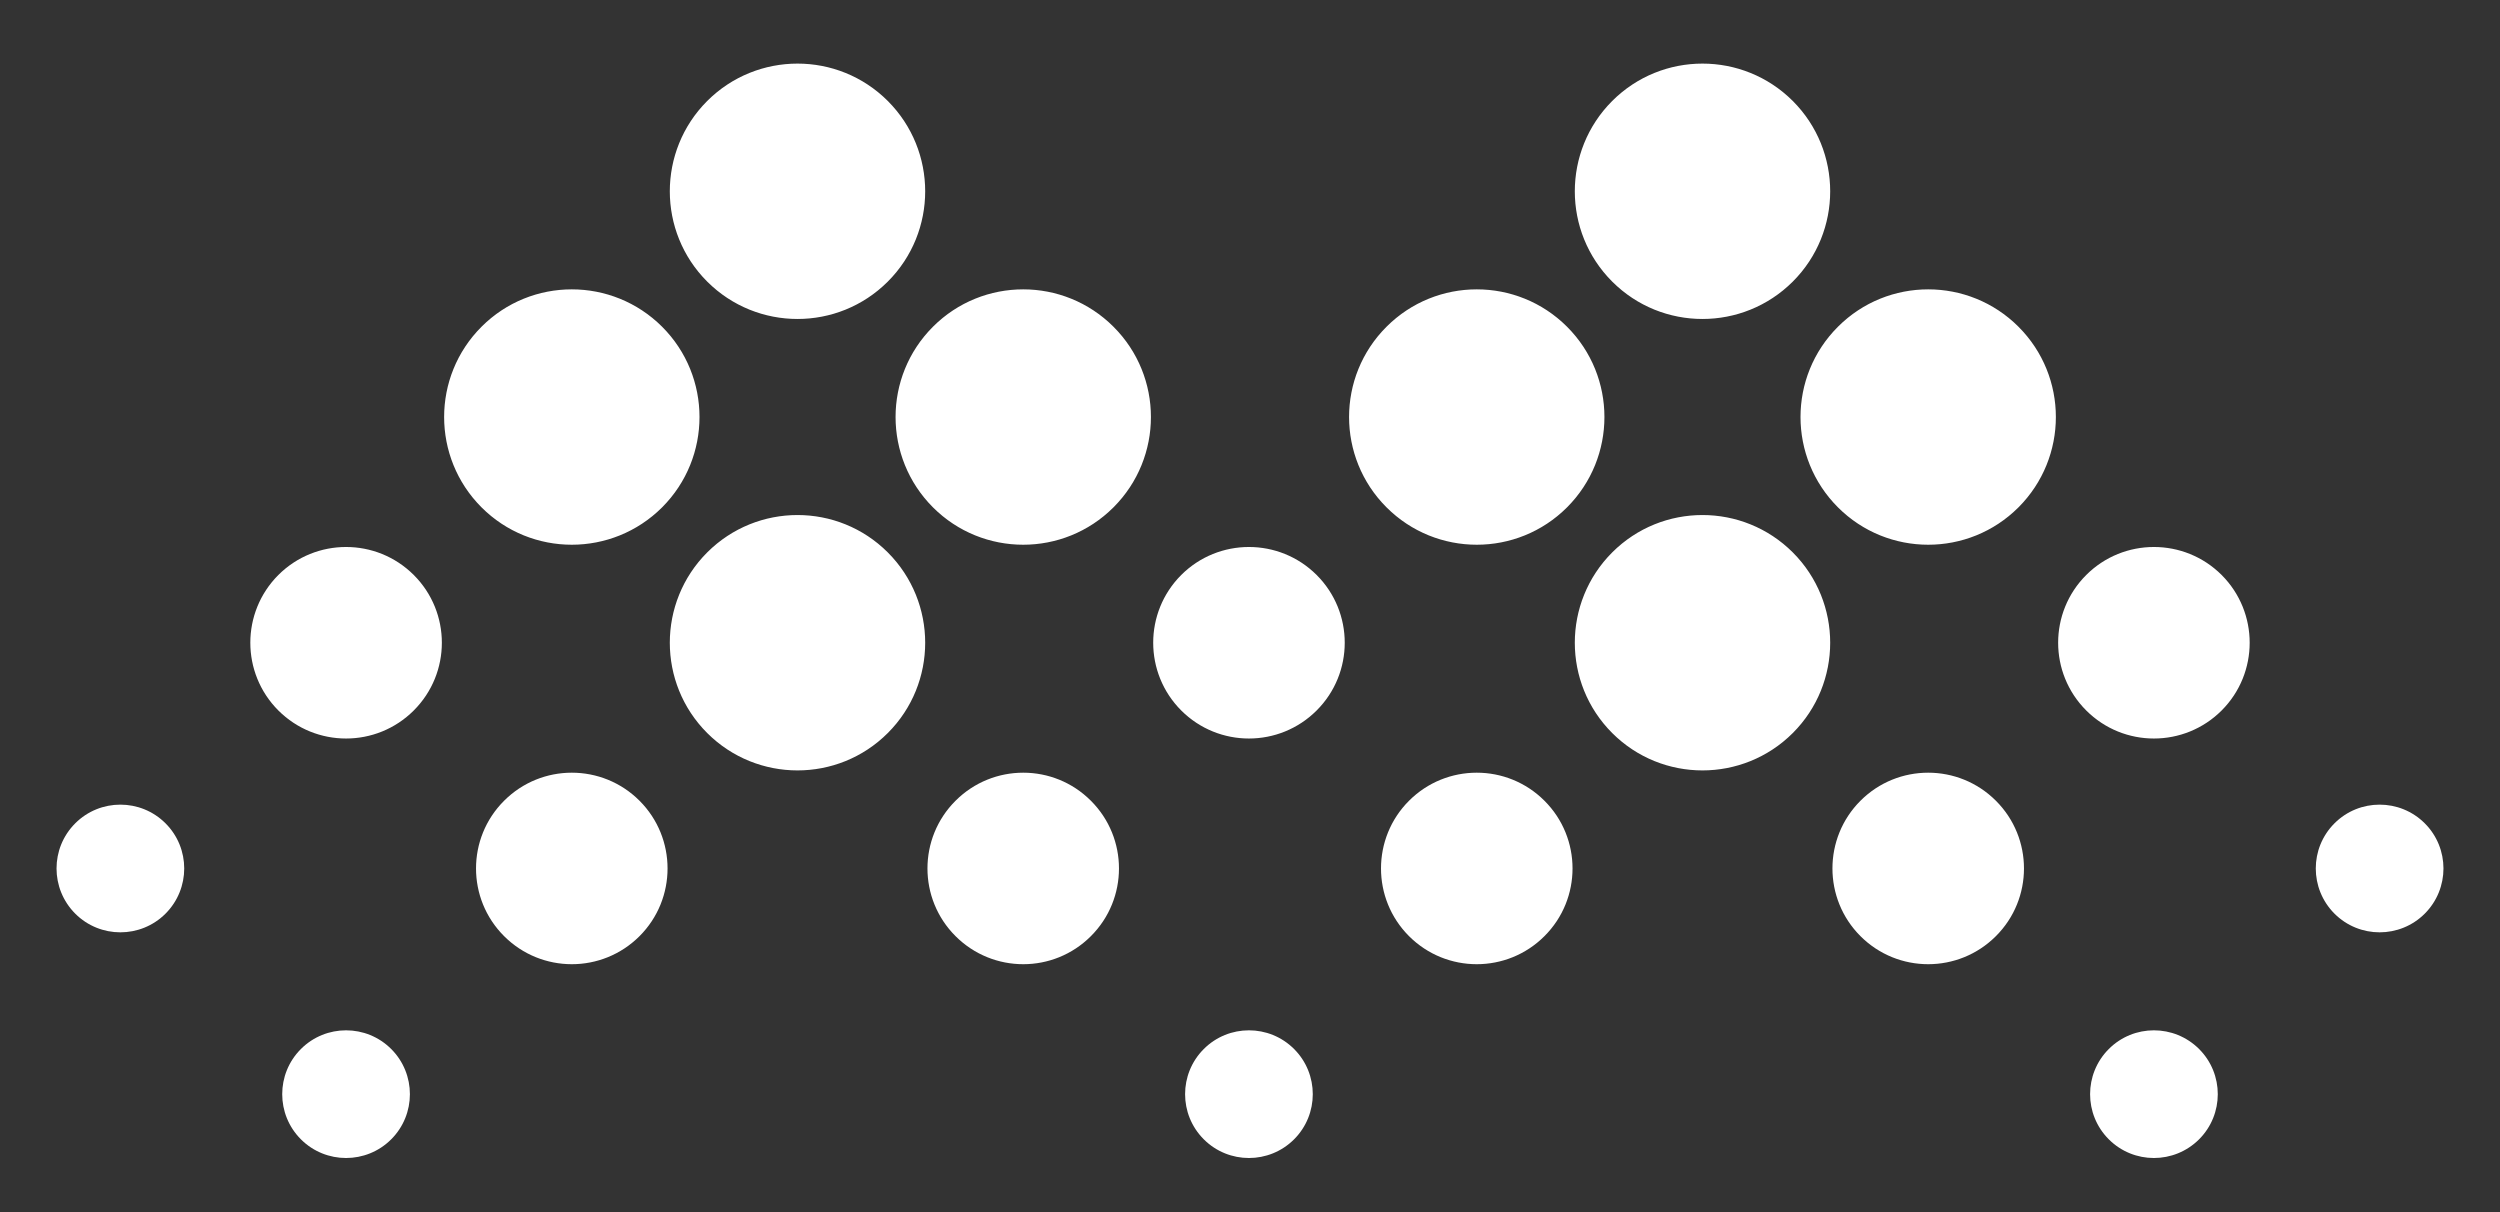 <svg width="33" height="16" viewBox="0 0 33 16" fill="none" xmlns="http://www.w3.org/2000/svg">
<rect x="0" y="0" width="33" height="16" fill="#333333" stroke="none"/>
<path fill-rule="evenodd" clip-rule="evenodd" d="M24.261 6.697C23.602 6.038 23.602 4.971 24.261 4.313C24.919 3.655 25.986 3.655 26.644 4.313C27.302 4.971 27.302 6.038 26.644 6.697C25.986 7.355 24.919 7.355 24.261 6.697ZM18.599 12.357C18.106 11.864 18.106 11.063 18.599 10.57C19.093 10.076 19.893 10.076 20.387 10.57C20.881 11.063 20.881 11.864 20.387 12.357C19.893 12.851 19.093 12.851 18.599 12.357ZM27.538 9.378C27.044 8.884 27.044 8.084 27.538 7.59C28.032 7.097 28.832 7.097 29.326 7.59C29.819 8.084 29.819 8.884 29.326 9.378C28.832 9.872 28.032 9.872 27.538 9.378ZM24.558 12.357C24.065 11.864 24.065 11.063 24.558 10.57C25.052 10.076 25.852 10.076 26.346 10.57C26.84 11.063 26.84 11.864 26.346 12.357C25.852 12.851 25.052 12.851 24.558 12.357ZM30.815 12.06C30.486 11.73 30.486 11.197 30.815 10.868C31.144 10.539 31.678 10.539 32.007 10.868C32.336 11.197 32.336 11.73 32.007 12.06C31.678 12.389 31.144 12.389 30.815 12.06ZM27.836 15.039C27.507 14.71 27.507 14.176 27.836 13.847C28.165 13.518 28.698 13.518 29.028 13.847C29.357 14.176 29.357 14.71 29.028 15.039C28.698 15.368 28.165 15.368 27.836 15.039ZM21.281 9.676C20.623 9.018 20.623 7.951 21.281 7.292C21.939 6.634 23.006 6.634 23.665 7.292C24.323 7.951 24.323 9.018 23.665 9.676C23.006 10.334 21.939 10.334 21.281 9.676ZM21.281 3.717C20.623 3.059 20.623 1.992 21.281 1.333C21.939 0.675 23.006 0.675 23.665 1.333C24.323 1.992 24.323 3.059 23.665 3.717C23.006 4.375 21.939 4.375 21.281 3.717ZM18.302 6.697C17.643 6.038 17.643 4.971 18.302 4.313C18.96 3.655 20.027 3.655 20.685 4.313C21.343 4.971 21.343 6.038 20.685 6.697C20.027 7.355 18.96 7.355 18.302 6.697ZM12.315 6.697C11.657 6.038 11.657 4.971 12.315 4.313C12.973 3.655 14.04 3.655 14.698 4.313C15.357 4.971 15.357 6.038 14.698 6.697C14.04 7.355 12.973 7.355 12.315 6.697ZM6.654 12.357C6.16 11.864 6.16 11.063 6.654 10.57C7.148 10.076 7.948 10.076 8.442 10.57C8.935 11.063 8.935 11.864 8.442 12.357C7.948 12.851 7.148 12.851 6.654 12.357ZM15.592 9.378C15.099 8.884 15.099 8.084 15.592 7.59C16.086 7.097 16.886 7.097 17.38 7.59C17.874 8.084 17.874 8.884 17.38 9.378C16.886 9.872 16.086 9.872 15.592 9.378ZM12.613 12.357C12.119 11.864 12.119 11.063 12.613 10.57C13.107 10.076 13.907 10.076 14.4 10.57C14.894 11.063 14.894 11.864 14.4 12.357C13.907 12.851 13.107 12.851 12.613 12.357ZM0.993 12.06C0.664 11.73 0.664 11.197 0.993 10.868C1.322 10.539 1.856 10.539 2.185 10.868C2.514 11.197 2.514 11.73 2.185 12.06C1.856 12.389 1.322 12.389 0.993 12.06ZM3.972 15.039C3.643 14.71 3.643 14.176 3.972 13.847C4.301 13.518 4.835 13.518 5.164 13.847C5.493 14.176 5.493 14.71 5.164 15.039C4.835 15.368 4.301 15.368 3.972 15.039ZM15.89 15.039C15.561 14.71 15.561 14.176 15.89 13.847C16.219 13.518 16.753 13.518 17.082 13.847C17.411 14.176 17.411 14.71 17.082 15.039C16.753 15.368 16.219 15.368 15.89 15.039ZM3.674 9.378C3.181 8.884 3.181 8.084 3.674 7.59C4.168 7.097 4.968 7.097 5.462 7.59C5.956 8.084 5.956 8.884 5.462 9.378C4.968 9.872 4.168 9.872 3.674 9.378ZM9.335 9.676C8.677 9.018 8.677 7.951 9.335 7.292C9.994 6.634 11.061 6.634 11.719 7.292C12.377 7.951 12.377 9.018 11.719 9.676C11.061 10.334 9.994 10.334 9.335 9.676ZM9.335 3.717C8.677 3.059 8.677 1.992 9.335 1.333C9.994 0.675 11.061 0.675 11.719 1.333C12.377 1.992 12.377 3.059 11.719 3.717C11.061 4.375 9.994 4.375 9.335 3.717ZM6.356 6.697C5.698 6.038 5.698 4.971 6.356 4.313C7.014 3.655 8.081 3.655 8.74 4.313C9.398 4.971 9.398 6.038 8.74 6.697C8.081 7.355 7.014 7.355 6.356 6.697Z" fill="white"/>
</svg>

